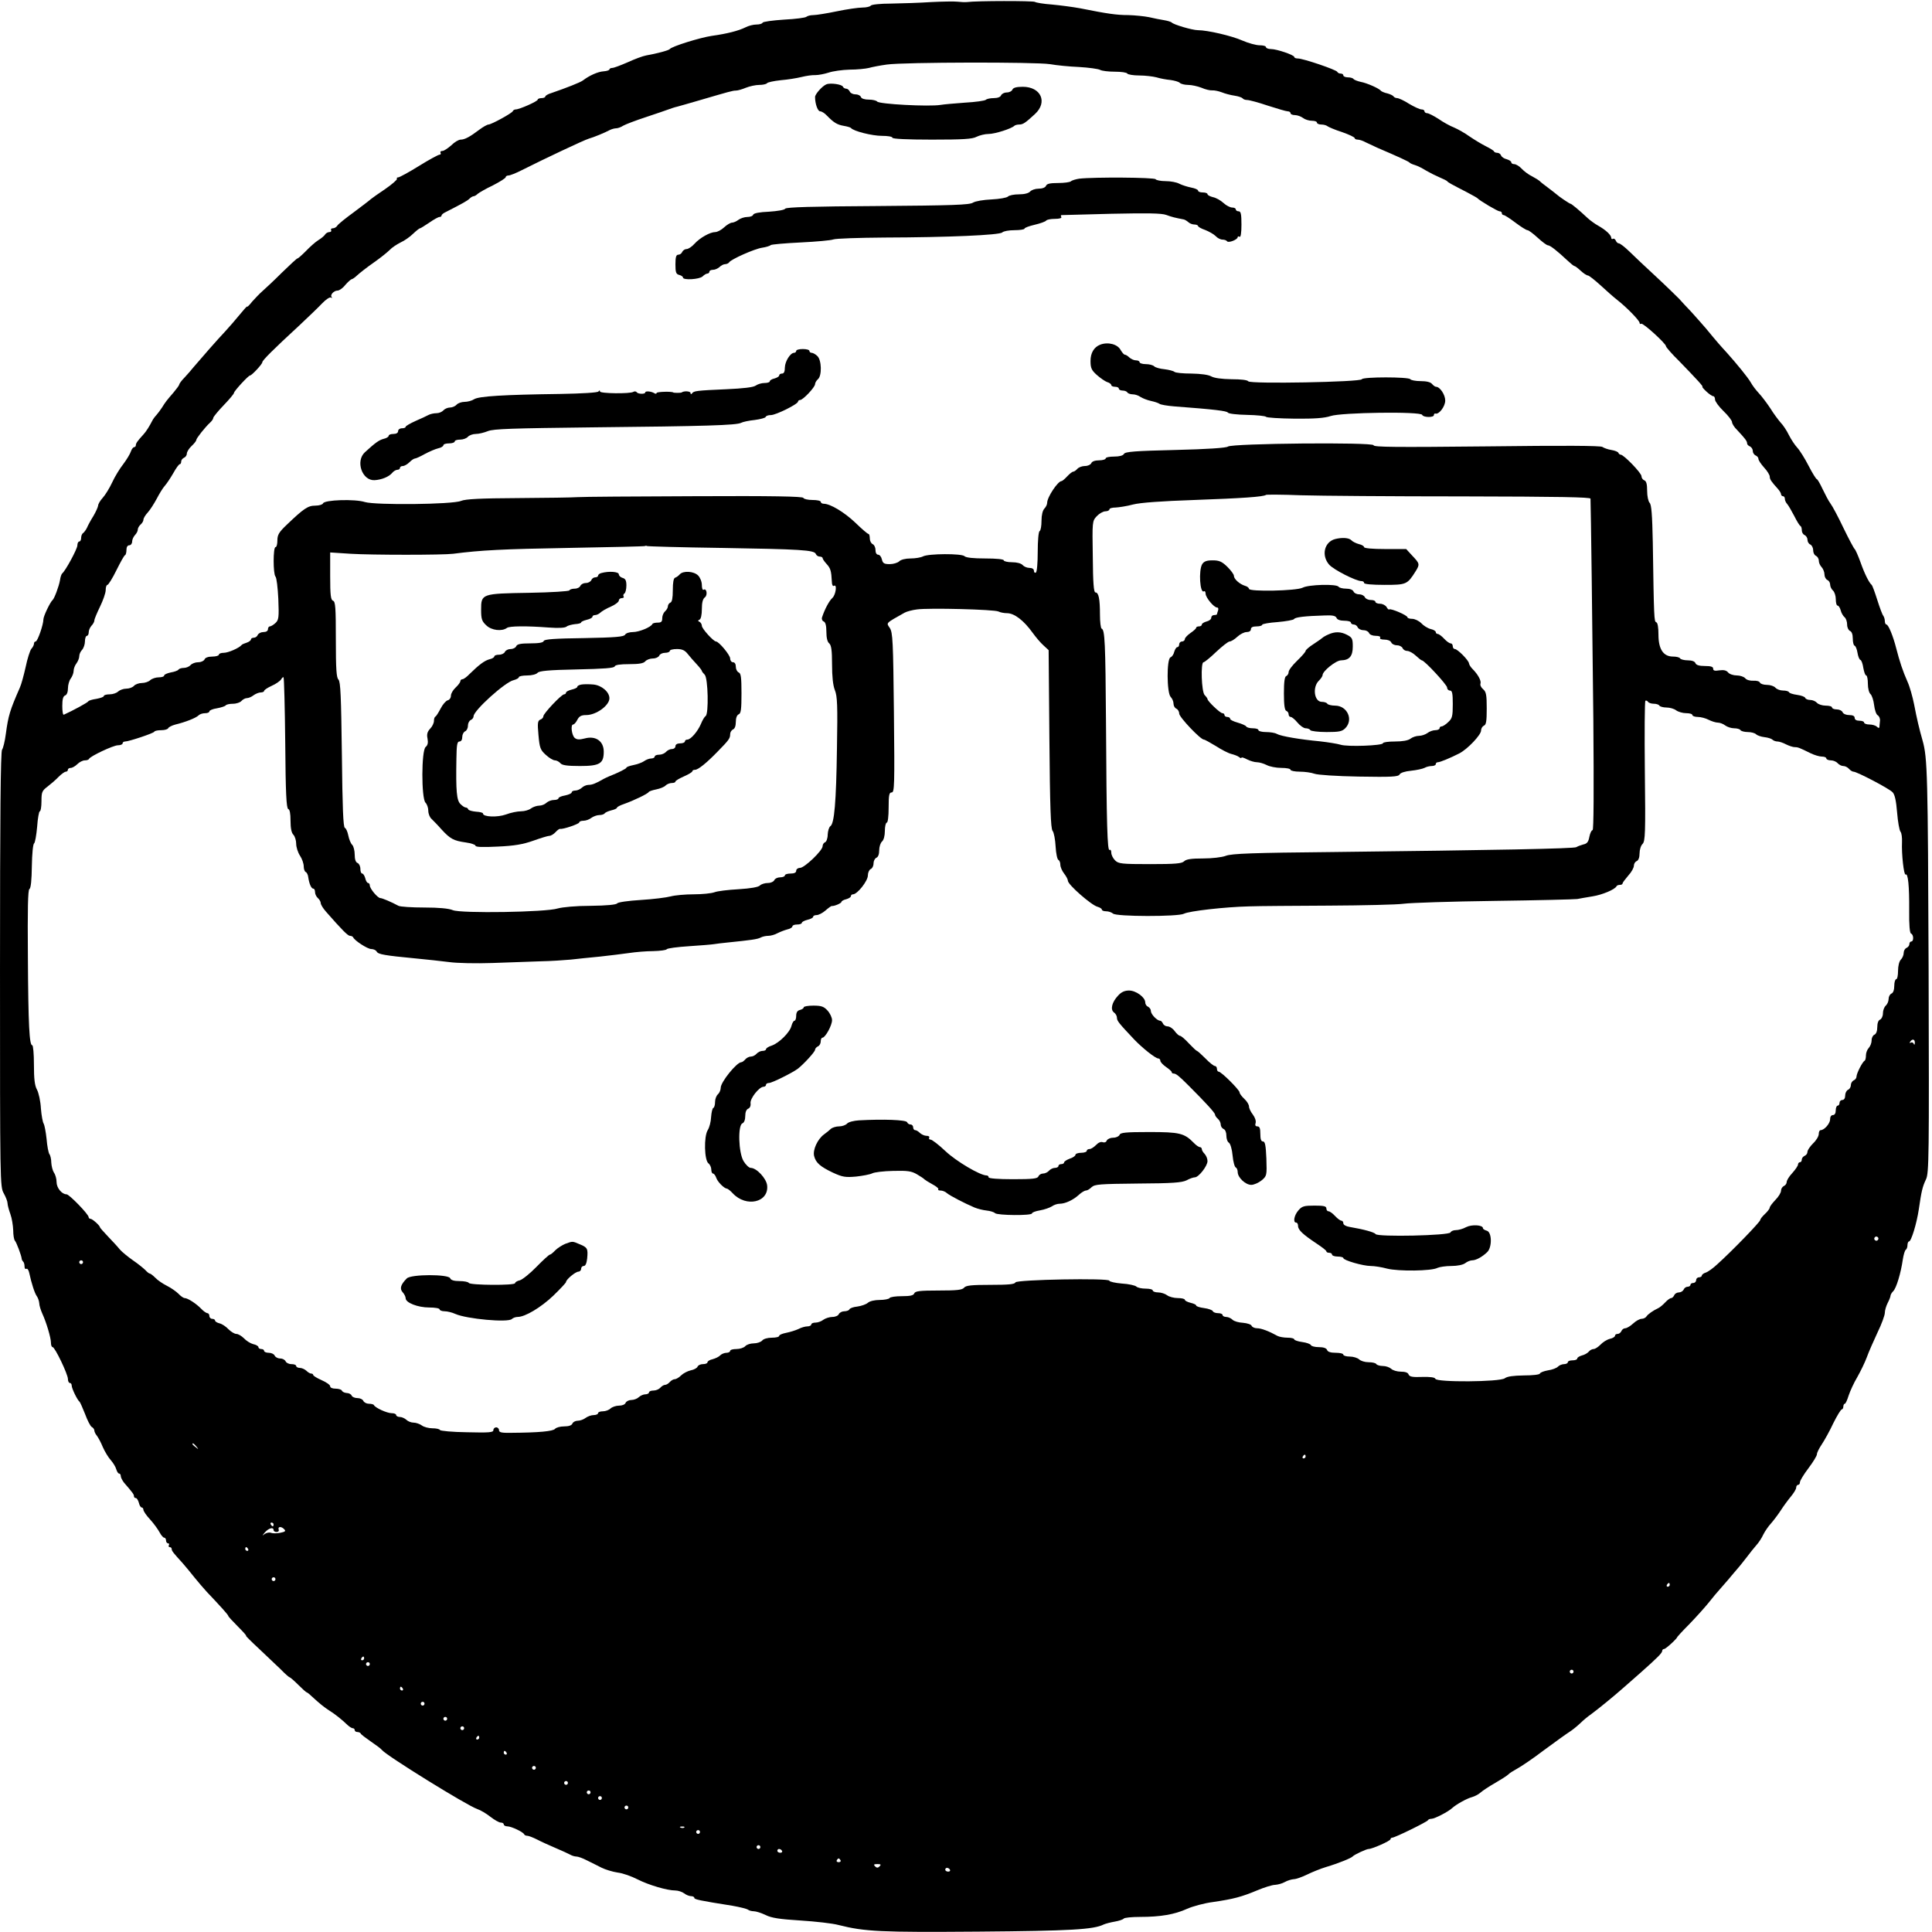 <?xml version="1.0" standalone="no"?>
<!DOCTYPE svg PUBLIC "-//W3C//DTD SVG 20010904//EN"
 "http://www.w3.org/TR/2001/REC-SVG-20010904/DTD/svg10.dtd">
<svg version="1.0" xmlns="http://www.w3.org/2000/svg"
 width="1024pt" height="1024pt" viewBox="0 0 1024 1024"
 preserveAspectRatio="xMidYMid meet">
<g transform="translate(0,1024) scale(0.1,-0.1)"
fill="#000000" stroke="none">
<path d="M4935 10229 c-60 -4 -156 -7 -212 -8 -56 0 -105 -5 -108 -11 -3 -5
-23 -10 -44 -10 -22 0 -83 -9 -136 -20 -53 -11 -109 -20 -124 -20 -15 0 -31
-4 -37 -9 -5 -5 -58 -12 -119 -15 -60 -4 -111 -11 -113 -16 -2 -6 -17 -10 -33
-10 -17 0 -43 -7 -58 -15 -36 -18 -98 -34 -178 -45 -62 -9 -213 -56 -223 -70
-5 -7 -69 -24 -126 -34 -17 -3 -60 -19 -97 -36 -37 -16 -73 -30 -82 -30 -8 0
-15 -4 -15 -8 0 -4 -14 -9 -31 -10 -30 -2 -75 -22 -109 -48 -14 -11 -89 -40
-167 -67 -18 -5 -33 -14 -33 -19 0 -4 -9 -8 -20 -8 -11 0 -20 -4 -20 -8 0 -9
-97 -52 -117 -52 -6 0 -13 -4 -15 -9 -4 -11 -114 -71 -129 -71 -6 0 -28 -12
-48 -27 -50 -38 -78 -53 -99 -53 -11 0 -33 -13 -50 -30 -18 -16 -39 -30 -47
-30 -9 0 -13 -4 -10 -10 3 -5 1 -10 -6 -10 -6 0 -56 -27 -109 -60 -53 -33
-103 -60 -109 -60 -7 0 -10 -4 -7 -8 2 -4 -25 -28 -61 -53 -36 -24 -71 -49
-77 -54 -6 -6 -47 -37 -91 -70 -44 -32 -84 -64 -88 -72 -4 -7 -15 -13 -23 -13
-8 0 -12 -4 -9 -10 3 -5 -1 -10 -9 -10 -8 0 -19 -6 -23 -13 -4 -7 -21 -21 -36
-30 -16 -10 -45 -36 -66 -58 -21 -21 -41 -39 -45 -39 -3 0 -40 -34 -82 -75
-41 -41 -87 -84 -102 -97 -15 -13 -39 -38 -55 -56 -15 -19 -27 -31 -27 -27 0
4 -17 -15 -39 -42 -21 -26 -56 -66 -77 -89 -39 -41 -131 -146 -169 -191 -11
-14 -32 -38 -47 -54 -16 -16 -28 -33 -28 -37 0 -4 -14 -23 -30 -42 -38 -44
-42 -49 -62 -81 -9 -14 -23 -32 -30 -40 -8 -8 -17 -21 -21 -29 -15 -29 -32
-57 -47 -73 -31 -34 -40 -46 -40 -57 0 -5 -4 -10 -9 -10 -5 0 -13 -10 -17 -22
-4 -13 -22 -43 -40 -67 -19 -24 -46 -68 -60 -99 -14 -30 -37 -67 -50 -81 -13
-14 -24 -33 -24 -41 -1 -8 -12 -33 -25 -55 -14 -22 -29 -50 -34 -62 -5 -11
-15 -24 -20 -28 -6 -3 -11 -15 -11 -26 0 -10 -4 -19 -10 -19 -5 0 -10 -9 -10
-21 0 -18 -63 -135 -81 -149 -3 -3 -9 -18 -11 -35 -6 -34 -30 -97 -39 -105
-13 -11 -49 -86 -49 -103 0 -28 -31 -117 -41 -117 -5 0 -9 -5 -9 -12 0 -6 -6
-19 -14 -27 -7 -9 -21 -52 -30 -96 -10 -44 -23 -93 -31 -110 -53 -121 -61
-148 -74 -244 -5 -40 -15 -79 -20 -84 -8 -8 -11 -363 -11 -1164 0 -1134 0
-1153 20 -1188 11 -20 20 -43 20 -53 0 -9 7 -35 15 -57 8 -22 14 -60 15 -86 0
-25 4 -49 9 -55 8 -8 35 -80 36 -96 0 -3 3 -10 7 -14 5 -4 8 -16 8 -26 0 -11
4 -16 10 -13 5 3 12 -7 15 -22 12 -56 29 -108 40 -123 6 -8 12 -25 13 -37 0
-12 8 -37 16 -55 21 -45 46 -128 46 -155 0 -13 4 -23 9 -23 12 0 81 -144 81
-169 0 -12 5 -21 10 -21 6 0 10 -6 10 -14 0 -15 30 -77 42 -86 3 -3 16 -32 29
-65 12 -33 28 -64 35 -68 8 -4 14 -13 14 -19 0 -6 6 -19 13 -27 7 -9 22 -36
32 -61 11 -25 30 -56 43 -70 12 -14 25 -35 28 -47 4 -13 10 -23 15 -23 5 0 9
-6 9 -13 0 -8 8 -23 17 -35 47 -54 53 -63 53 -72 0 -6 4 -10 10 -10 5 0 12
-11 16 -25 3 -14 10 -25 15 -25 5 0 9 -6 9 -12 0 -7 16 -31 36 -52 20 -22 42
-53 50 -68 8 -15 19 -28 24 -28 6 0 10 -7 10 -15 0 -8 5 -15 11 -15 5 0 7 -4
4 -10 -3 -5 -1 -10 4 -10 6 0 11 -4 11 -10 0 -10 7 -19 58 -75 15 -17 43 -51
62 -75 19 -24 49 -58 65 -76 72 -76 115 -123 115 -129 0 -3 23 -28 50 -55 28
-28 48 -50 44 -50 -3 0 27 -30 67 -67 40 -38 92 -87 116 -110 23 -24 45 -43
48 -43 3 0 24 -18 46 -40 22 -22 42 -40 45 -40 2 0 13 -8 23 -18 47 -43 68
-60 96 -78 32 -20 67 -48 97 -77 10 -9 22 -17 28 -17 5 0 10 -4 10 -10 0 -5 6
-10 14 -10 8 0 16 -4 18 -8 1 -5 26 -23 53 -42 28 -19 55 -39 60 -46 26 -31
449 -293 504 -312 18 -6 50 -25 71 -42 21 -16 45 -30 54 -30 9 0 16 -4 16 -10
0 -5 9 -10 19 -10 21 0 84 -30 89 -42 2 -5 10 -8 17 -8 7 0 30 -9 52 -20 21
-11 65 -31 98 -45 33 -14 68 -30 77 -35 10 -6 25 -10 33 -10 9 0 34 -9 55 -20
22 -11 57 -28 78 -39 20 -10 59 -22 86 -26 27 -3 74 -20 105 -36 59 -30 157
-59 201 -59 14 0 35 -7 46 -15 10 -8 27 -15 37 -15 9 0 17 -4 17 -9 0 -8 25
-14 203 -42 39 -7 76 -16 82 -21 5 -4 19 -8 30 -8 12 0 40 -9 63 -20 32 -16
75 -22 184 -29 79 -5 170 -15 203 -24 139 -35 221 -39 740 -35 490 4 612 11
665 38 9 4 35 11 58 15 23 4 44 11 48 16 3 5 42 9 87 9 108 0 183 13 249 43
29 13 91 30 138 36 109 16 150 27 234 62 38 16 80 29 95 29 14 1 37 7 51 15
14 8 35 14 47 15 12 0 43 11 70 24 26 13 73 32 103 41 64 19 133 47 140 56 8
9 72 39 84 39 19 0 116 43 116 52 0 4 4 8 9 8 15 0 185 84 189 92 2 5 11 8 19
8 17 0 90 38 110 57 22 20 78 51 105 58 14 4 34 14 45 24 10 9 44 32 76 50 31
18 63 38 70 45 7 8 29 21 47 31 19 10 85 54 145 100 61 45 121 88 134 96 13 8
38 28 55 44 17 17 44 39 60 50 33 24 118 93 171 140 13 11 53 47 91 80 89 79
114 104 114 115 0 6 5 10 10 10 9 0 70 56 70 64 0 1 28 32 63 67 34 35 80 86
102 113 22 28 52 64 67 80 15 17 33 38 40 46 7 9 27 32 43 51 17 19 41 50 55
68 14 19 35 45 48 60 13 14 30 40 38 58 9 18 27 44 41 59 13 15 36 45 51 68
14 22 39 56 54 74 15 18 28 39 28 47 0 8 5 15 10 15 6 0 10 6 10 14 0 8 20 41
45 74 25 33 45 66 45 74 0 9 12 32 26 53 14 21 42 71 61 112 20 40 40 73 45
73 4 0 8 7 8 15 0 8 4 15 8 15 4 0 13 20 20 43 8 24 28 68 46 98 17 30 40 77
50 104 10 28 36 87 57 132 22 45 39 92 39 105 0 13 7 36 15 52 8 15 15 33 15
38 0 5 6 16 14 24 17 16 41 97 51 167 4 26 11 50 16 53 5 3 9 14 9 25 0 10 4
19 8 19 12 0 41 96 52 170 14 96 19 119 38 159 16 33 17 115 14 1115 -4 1032
-6 1119 -32 1211 -18 63 -30 114 -45 192 -8 40 -23 94 -35 120 -25 56 -42 108
-60 178 -16 63 -41 125 -52 125 -4 0 -8 8 -8 18 0 10 -4 22 -8 28 -5 5 -19 43
-32 84 -13 41 -26 77 -30 80 -14 12 -38 60 -59 120 -13 36 -27 67 -31 70 -4 3
-31 53 -59 111 -28 59 -59 117 -69 130 -10 13 -28 48 -42 77 -13 28 -27 52
-30 52 -4 0 -24 32 -44 71 -20 39 -47 82 -60 96 -13 14 -33 44 -45 68 -11 23
-31 53 -44 66 -12 14 -37 47 -54 75 -18 27 -45 63 -60 79 -16 17 -35 42 -43
57 -16 28 -76 101 -127 158 -34 37 -51 56 -111 129 -21 24 -55 63 -77 87 -22
23 -52 55 -66 71 -15 15 -70 69 -123 118 -54 50 -117 109 -141 133 -24 23 -48
42 -55 42 -6 0 -13 7 -16 15 -4 8 -10 12 -15 9 -5 -3 -9 0 -9 5 0 15 -29 42
-68 64 -18 10 -43 28 -56 40 -48 45 -87 77 -92 77 -5 0 -64 40 -74 50 -3 3
-23 18 -45 35 -22 16 -42 32 -45 36 -3 3 -20 14 -39 24 -19 9 -44 28 -56 41
-12 13 -30 24 -39 24 -9 0 -16 4 -16 10 0 5 -11 12 -24 16 -14 3 -27 12 -30
20 -3 8 -12 14 -20 14 -8 0 -16 3 -18 8 -1 4 -21 16 -43 27 -22 11 -60 34 -85
51 -25 18 -62 39 -83 48 -21 8 -59 29 -83 46 -25 16 -52 30 -60 30 -7 0 -14 5
-14 10 0 6 -7 10 -16 10 -9 0 -39 14 -66 30 -26 17 -55 30 -63 30 -7 0 -16 4
-19 9 -3 5 -18 12 -33 16 -15 3 -30 10 -33 13 -9 13 -75 42 -108 48 -18 4 -35
11 -38 15 -3 5 -16 9 -30 9 -13 0 -24 5 -24 10 0 6 -6 10 -14 10 -8 0 -16 4
-18 9 -4 11 -181 71 -209 71 -10 0 -19 3 -19 8 0 10 -92 42 -124 42 -14 0 -26
5 -26 10 0 6 -15 10 -34 10 -18 0 -59 11 -91 25 -56 25 -185 55 -236 55 -29 0
-131 30 -139 41 -3 3 -21 9 -40 12 -19 3 -55 10 -80 16 -25 5 -74 10 -109 11
-63 0 -111 7 -256 36 -38 7 -106 16 -150 20 -44 3 -84 10 -90 14 -9 6 -308 6
-360 -1 -11 -1 -33 0 -50 2 -16 2 -79 1 -140 -2z m630 -329 c33 -6 102 -13
153 -15 52 -3 102 -10 112 -15 10 -6 46 -10 79 -10 33 0 63 -4 66 -10 3 -5 32
-10 63 -10 31 0 73 -5 92 -10 19 -6 52 -12 74 -14 21 -3 43 -9 49 -15 6 -6 26
-11 44 -11 19 0 50 -7 71 -15 20 -9 46 -15 57 -14 11 1 34 -4 50 -10 17 -7 47
-15 68 -18 21 -3 40 -10 43 -14 3 -5 14 -9 24 -9 11 0 60 -13 110 -30 50 -16
97 -30 105 -30 8 0 15 -4 15 -10 0 -5 10 -10 23 -10 13 0 32 -7 43 -15 10 -8
31 -15 47 -15 15 0 27 -4 27 -10 0 -5 10 -10 23 -10 13 0 27 -4 33 -9 5 -4 39
-19 77 -31 37 -13 67 -27 67 -32 0 -4 7 -8 16 -8 9 0 28 -6 42 -14 15 -7 43
-20 62 -29 110 -47 166 -73 170 -78 3 -4 16 -10 30 -14 14 -4 41 -18 60 -30
19 -11 51 -27 70 -35 19 -8 37 -17 40 -20 5 -7 16 -13 107 -60 26 -14 50 -27
53 -30 13 -14 108 -70 118 -70 7 0 12 -4 12 -10 0 -5 4 -10 10 -10 5 0 33 -18
62 -40 29 -22 58 -40 64 -40 6 0 30 -18 54 -40 24 -22 48 -40 54 -40 12 0 51
-31 103 -80 17 -16 34 -30 38 -30 3 0 18 -11 33 -25 15 -14 32 -25 38 -25 6 0
36 -24 67 -52 31 -29 71 -64 89 -78 50 -39 118 -109 118 -121 0 -5 4 -8 9 -5
9 6 131 -105 131 -119 0 -5 31 -41 70 -79 95 -98 130 -136 123 -136 -3 0 6
-11 21 -25 15 -14 31 -25 37 -25 5 0 9 -8 9 -18 0 -9 20 -37 45 -61 25 -24 45
-50 45 -58 0 -8 12 -28 28 -43 42 -45 52 -58 52 -70 0 -6 7 -13 15 -16 8 -4
15 -14 15 -24 0 -10 7 -20 15 -24 8 -3 15 -11 15 -18 0 -8 14 -28 30 -46 17
-18 30 -40 30 -48 0 -15 8 -26 43 -65 9 -10 17 -23 17 -29 0 -5 5 -10 10 -10
6 0 10 -6 10 -14 0 -8 6 -21 13 -28 6 -7 23 -36 37 -63 14 -28 28 -51 33 -53
4 -2 7 -12 7 -23 0 -11 7 -22 15 -25 8 -4 15 -15 15 -25 0 -11 7 -22 15 -25 8
-4 15 -17 15 -30 0 -14 7 -27 15 -30 8 -4 15 -15 15 -26 0 -11 7 -26 15 -34 8
-9 15 -26 15 -39 0 -12 7 -25 15 -29 8 -3 15 -14 15 -24 0 -11 7 -25 15 -32 8
-7 15 -28 15 -46 0 -19 4 -34 10 -34 5 0 12 -11 16 -25 3 -13 12 -29 20 -36 8
-6 14 -24 14 -39 0 -16 7 -30 15 -34 9 -3 15 -18 15 -40 0 -19 4 -36 9 -38 6
-1 13 -19 16 -38 3 -19 10 -37 16 -38 5 -2 12 -21 15 -43 4 -21 10 -39 15 -39
5 0 9 -20 9 -44 0 -25 6 -48 14 -55 7 -6 16 -32 19 -58 3 -25 11 -50 19 -54 8
-5 14 -18 12 -31 -1 -13 -3 -27 -3 -32 -1 -6 -6 -5 -13 2 -7 7 -25 12 -40 12
-15 0 -28 5 -28 10 0 6 -11 10 -25 10 -16 0 -25 6 -25 15 0 10 -10 15 -29 15
-16 0 -31 6 -35 15 -3 8 -17 15 -31 15 -14 0 -25 5 -25 10 0 6 -15 10 -34 10
-18 0 -39 7 -46 15 -7 8 -23 15 -35 15 -13 0 -25 5 -27 11 -2 6 -21 13 -43 16
-22 3 -41 9 -43 14 -2 5 -16 9 -32 9 -15 0 -33 7 -40 15 -7 8 -27 15 -45 15
-19 0 -35 6 -37 12 -3 7 -18 11 -35 10 -17 -1 -36 4 -43 13 -7 8 -27 15 -45
15 -18 0 -39 7 -46 16 -9 11 -23 14 -46 11 -25 -4 -33 -2 -33 9 0 10 -12 14
-44 14 -30 0 -46 5 -50 15 -3 9 -18 15 -40 15 -19 0 -38 5 -41 10 -3 6 -20 10
-38 10 -51 0 -77 39 -77 116 0 38 -4 64 -12 66 -11 4 -12 18 -18 422 -3 147
-7 202 -17 211 -7 8 -13 35 -13 63 0 35 -4 52 -15 56 -8 3 -15 13 -15 22 0 17
-94 114 -110 114 -4 0 -10 4 -12 9 -1 6 -19 13 -38 16 -19 3 -40 11 -47 16 -8
7 -202 8 -613 3 -484 -5 -600 -4 -600 6 0 17 -751 10 -772 -7 -8 -7 -110 -14
-278 -18 -213 -5 -267 -9 -273 -21 -5 -9 -25 -14 -52 -14 -25 0 -45 -4 -45
-10 0 -5 -16 -10 -35 -10 -22 0 -38 -6 -41 -15 -4 -8 -18 -15 -34 -15 -15 0
-33 -7 -40 -15 -7 -8 -17 -15 -22 -15 -5 0 -19 -11 -32 -25 -13 -14 -26 -25
-30 -25 -19 0 -76 -85 -76 -115 0 -9 -7 -23 -15 -31 -9 -10 -15 -34 -15 -64 0
-27 -4 -52 -10 -55 -6 -3 -10 -52 -10 -110 0 -58 -4 -107 -10 -110 -5 -3 -10
1 -10 9 0 10 -9 16 -24 16 -13 0 -29 7 -36 15 -8 9 -30 15 -56 15 -24 0 -44 5
-44 10 0 6 -39 10 -98 10 -62 0 -102 4 -110 12 -15 15 -191 14 -220 -1 -11 -6
-41 -11 -66 -11 -26 0 -51 -6 -60 -15 -8 -8 -31 -15 -50 -15 -30 0 -37 4 -42
25 -3 14 -12 25 -20 25 -8 0 -14 10 -14 25 0 14 -7 28 -15 31 -8 4 -15 17 -15
30 0 13 -3 24 -7 24 -5 0 -36 27 -70 60 -59 56 -133 100 -167 100 -9 0 -16 5
-16 10 0 6 -20 10 -44 10 -24 0 -46 5 -48 11 -3 8 -162 11 -578 9 -316 -1
-595 -3 -620 -5 -25 -2 -166 -4 -315 -5 -199 -1 -278 -5 -302 -15 -45 -19
-452 -23 -509 -6 -52 17 -215 12 -222 -7 -2 -6 -20 -12 -41 -12 -39 0 -61 -15
-152 -102 -41 -39 -49 -53 -49 -83 0 -19 -4 -35 -10 -35 -13 0 -13 -143 0
-156 6 -6 12 -59 15 -119 4 -98 2 -111 -15 -127 -11 -10 -24 -18 -30 -18 -5 0
-10 -7 -10 -15 0 -9 -9 -15 -24 -15 -13 0 -26 -7 -30 -15 -3 -8 -12 -15 -21
-15 -8 0 -15 -4 -15 -9 0 -5 -10 -13 -22 -17 -13 -4 -25 -9 -28 -13 -13 -16
-71 -41 -94 -41 -14 0 -26 -4 -26 -10 0 -5 -16 -10 -35 -10 -22 0 -38 -6 -41
-15 -4 -8 -18 -15 -34 -15 -15 0 -33 -7 -40 -15 -7 -8 -23 -15 -36 -15 -12 0
-25 -4 -28 -9 -3 -5 -22 -12 -41 -15 -19 -4 -35 -11 -35 -16 0 -6 -13 -10 -29
-10 -16 0 -36 -7 -45 -15 -8 -8 -28 -15 -44 -15 -16 0 -35 -7 -42 -15 -7 -8
-25 -15 -41 -15 -15 0 -34 -7 -43 -15 -8 -8 -28 -15 -45 -15 -17 0 -31 -4 -31
-9 0 -5 -18 -11 -39 -15 -22 -3 -41 -9 -43 -13 -2 -6 -83 -50 -130 -71 -5 -2
-8 19 -8 46 0 35 4 52 15 56 9 3 15 18 15 38 0 18 7 42 15 52 8 11 15 29 15
40 0 12 7 30 15 40 8 11 15 28 15 39 0 10 7 25 15 33 8 9 15 29 15 45 0 16 5
29 10 29 6 0 10 9 10 19 0 11 7 26 15 35 8 8 15 21 15 28 0 7 14 40 30 73 16
33 30 72 30 88 0 15 4 27 9 27 5 0 27 35 48 78 21 42 41 79 46 80 4 2 7 15 7
28 0 15 6 24 15 24 8 0 15 9 15 19 0 11 7 26 15 35 8 8 15 21 15 29 0 8 7 20
15 27 8 7 15 18 15 26 0 7 10 24 23 38 12 13 33 46 47 72 14 27 33 58 43 69
10 11 30 41 45 67 15 27 30 48 35 48 4 0 7 6 7 14 0 8 7 16 15 20 8 3 15 13
15 22 0 9 11 27 25 40 14 13 25 27 25 32 0 9 47 68 72 91 10 9 18 20 18 26 0
5 25 36 55 67 30 31 55 61 55 66 0 9 76 92 85 92 9 0 65 60 65 70 0 10 56 66
196 195 47 44 102 97 121 117 20 21 41 35 47 31 6 -3 8 -3 4 2 -11 11 11 35
31 35 9 0 28 13 41 30 14 16 29 29 33 30 4 0 18 9 30 21 12 11 51 42 87 67 36
25 74 56 86 68 11 12 37 29 57 39 20 9 50 30 66 46 17 16 33 29 37 29 3 0 25
14 49 30 24 17 48 30 54 30 6 0 11 3 11 8 0 4 9 12 20 17 94 48 117 61 128 72
7 7 17 13 22 13 5 0 15 6 22 13 7 6 43 27 81 45 37 19 67 38 67 43 0 5 7 9 15
9 8 0 41 13 72 29 121 61 329 159 353 166 28 8 86 32 112 46 10 5 25 9 33 9 9
0 26 6 38 14 12 7 67 28 122 46 55 18 109 37 120 41 11 4 31 11 45 14 14 4 61
17 105 30 171 50 188 55 205 55 10 0 34 7 53 15 20 8 52 15 71 15 19 0 37 4
41 9 3 5 36 12 73 16 37 3 86 11 110 17 24 6 57 11 73 10 17 0 48 6 70 13 23
8 73 15 112 16 40 0 86 5 102 9 17 5 59 13 95 18 92 13 792 14 865 2z m2188
-2291 c509 -1 677 -4 677 -12 2 -46 10 -681 15 -1169 3 -380 2 -588 -4 -588
-6 0 -13 -16 -17 -35 -5 -27 -12 -37 -33 -41 -14 -4 -30 -10 -36 -14 -11 -8
-426 -16 -1295 -26 -418 -4 -533 -8 -563 -20 -21 -8 -73 -14 -121 -14 -62 0
-89 -4 -100 -15 -12 -12 -46 -15 -180 -15 -153 0 -168 2 -186 20 -11 11 -20
29 -20 41 0 11 -4 18 -9 14 -12 -7 -16 132 -19 675 -3 424 -6 492 -23 498 -5
2 -9 36 -9 75 0 83 -7 117 -24 117 -9 0 -13 51 -14 189 -3 187 -3 189 21 215
13 14 34 26 46 26 11 0 21 5 21 10 0 6 15 10 33 10 17 1 59 7 92 16 39 10 151
18 325 24 253 9 369 17 380 27 2 2 86 2 185 -2 99 -3 485 -6 858 -6z m-3933
-273 c422 -7 496 -11 504 -32 3 -8 12 -14 21 -14 8 0 15 -4 15 -8 0 -5 10 -19
21 -31 21 -23 25 -36 28 -94 0 -16 5 -26 11 -22 18 11 10 -47 -8 -64 -17 -15
-41 -60 -55 -103 -3 -9 1 -19 9 -22 9 -4 14 -21 14 -54 0 -32 5 -54 15 -62 11
-10 15 -36 15 -111 0 -65 5 -112 15 -137 13 -32 15 -82 11 -308 -4 -287 -14
-400 -35 -413 -7 -5 -13 -25 -14 -44 0 -20 -7 -39 -14 -41 -7 -3 -13 -12 -13
-21 0 -23 -96 -115 -120 -115 -11 0 -20 -7 -20 -15 0 -10 -10 -15 -30 -15 -16
0 -30 -4 -30 -10 0 -5 -11 -10 -25 -10 -14 0 -28 -7 -31 -15 -4 -8 -18 -15
-34 -15 -16 0 -35 -6 -42 -13 -8 -9 -50 -16 -113 -20 -55 -3 -113 -10 -128
-16 -16 -6 -65 -11 -110 -11 -45 0 -100 -5 -122 -11 -22 -6 -93 -15 -159 -19
-66 -4 -121 -12 -125 -18 -4 -7 -56 -12 -140 -13 -79 0 -150 -7 -175 -14 -61
-20 -513 -27 -556 -9 -21 9 -74 14 -151 14 -66 0 -127 4 -137 9 -37 20 -86 41
-96 41 -14 0 -56 50 -56 67 0 7 -4 13 -9 13 -5 0 -12 11 -15 25 -4 14 -11 25
-16 25 -6 0 -10 11 -10 25 0 14 -7 28 -15 31 -10 4 -15 20 -15 44 0 21 -6 45
-13 52 -8 7 -17 30 -21 50 -4 20 -12 38 -18 40 -9 3 -13 107 -16 388 -4 309
-7 386 -18 398 -11 10 -14 56 -14 213 0 168 -2 201 -15 205 -12 5 -15 29 -15
131 l0 125 108 -7 c113 -7 489 -7 544 0 146 19 264 25 613 31 220 4 402 8 404
10 2 2 7 2 10 0 3 -2 179 -7 391 -10z m1472 -337 c9 -5 30 -9 45 -9 39 0 89
-38 137 -105 16 -22 41 -52 57 -66 l27 -25 4 -471 c3 -362 7 -475 17 -487 7
-8 14 -46 16 -83 2 -37 9 -69 15 -71 5 -2 10 -13 10 -25 0 -12 9 -33 20 -47
11 -14 20 -31 20 -38 0 -21 125 -130 157 -138 13 -4 23 -10 23 -15 0 -5 10 -9
23 -9 13 0 29 -6 36 -12 16 -17 346 -17 376 -1 26 14 217 36 345 39 52 2 244
3 425 4 182 1 359 5 395 10 36 5 252 12 480 15 228 3 426 8 440 10 14 3 50 9
80 14 52 8 121 37 128 54 2 4 10 7 18 7 8 0 14 3 14 8 0 4 14 22 30 41 17 18
30 42 30 53 0 10 7 21 15 24 9 4 15 19 15 41 0 19 7 42 16 50 14 15 16 56 12
385 -2 203 -1 371 3 374 4 2 10 0 14 -6 3 -5 17 -10 30 -10 13 0 27 -4 30 -10
3 -5 21 -10 38 -10 18 0 41 -7 51 -15 11 -8 35 -15 53 -15 18 0 33 -4 33 -10
0 -5 13 -10 29 -10 16 0 42 -7 57 -15 16 -8 38 -15 49 -15 11 0 29 -7 39 -15
11 -8 32 -15 47 -15 15 0 31 -4 34 -10 3 -5 21 -10 39 -10 17 0 37 -5 44 -12
6 -6 26 -13 44 -15 18 -2 37 -8 42 -13 6 -6 18 -10 27 -10 9 0 30 -7 45 -15
16 -8 37 -15 47 -15 17 0 24 -3 85 -33 19 -9 45 -17 58 -17 13 0 24 -4 24 -10
0 -5 11 -10 24 -10 13 0 29 -7 36 -15 7 -8 20 -15 30 -15 10 0 23 -7 30 -15 7
-8 18 -15 24 -15 18 0 190 -90 207 -109 12 -12 19 -46 24 -107 4 -49 12 -95
18 -102 6 -7 9 -32 8 -55 -3 -63 10 -178 19 -172 13 8 20 -60 19 -190 -1 -78
3 -121 10 -123 14 -5 15 -42 1 -42 -5 0 -10 -6 -10 -14 0 -8 -7 -16 -15 -20
-8 -3 -15 -15 -15 -26 0 -12 -7 -28 -15 -36 -9 -9 -15 -34 -15 -60 0 -24 -4
-44 -10 -44 -5 0 -10 -16 -10 -35 0 -22 -6 -38 -15 -41 -8 -4 -15 -16 -15 -29
0 -12 -7 -28 -15 -35 -8 -7 -15 -25 -15 -40 0 -16 -7 -30 -15 -34 -9 -3 -15
-18 -15 -40 0 -21 -6 -36 -15 -40 -8 -3 -15 -16 -15 -30 0 -14 -7 -31 -15 -40
-8 -8 -15 -26 -15 -39 0 -14 -3 -27 -7 -29 -11 -5 -43 -67 -43 -84 0 -8 -7
-17 -15 -20 -8 -4 -15 -15 -15 -25 0 -11 -7 -22 -15 -25 -8 -4 -15 -17 -15
-30 0 -15 -6 -24 -15 -24 -8 0 -15 -7 -15 -15 0 -8 -4 -15 -10 -15 -5 0 -10
-11 -10 -25 0 -16 -6 -25 -15 -25 -9 0 -15 -9 -15 -23 0 -22 -31 -57 -50 -57
-6 0 -10 -9 -10 -20 0 -12 -13 -34 -30 -50 -16 -16 -30 -36 -30 -45 0 -9 -7
-18 -15 -21 -8 -4 -15 -12 -15 -20 0 -8 -4 -14 -10 -14 -5 0 -10 -6 -10 -12 0
-7 -14 -27 -30 -45 -17 -18 -30 -39 -30 -48 0 -8 -7 -18 -15 -21 -8 -4 -15
-15 -15 -25 0 -10 -13 -32 -30 -49 -16 -17 -30 -35 -30 -41 0 -5 -11 -20 -25
-33 -14 -13 -25 -27 -25 -32 0 -10 -151 -166 -228 -235 -21 -20 -49 -40 -61
-44 -11 -3 -21 -11 -21 -16 0 -5 -7 -9 -15 -9 -8 0 -15 -7 -15 -15 0 -8 -7
-15 -15 -15 -8 0 -15 -4 -15 -10 0 -5 -7 -10 -15 -10 -9 0 -18 -7 -21 -15 -4
-8 -15 -15 -25 -15 -11 0 -22 -7 -25 -15 -4 -8 -11 -15 -16 -15 -6 0 -20 -10
-32 -23 -12 -13 -28 -26 -36 -30 -28 -13 -55 -32 -63 -44 -4 -7 -16 -13 -26
-13 -10 0 -30 -11 -45 -25 -15 -14 -34 -25 -42 -25 -8 0 -17 -7 -20 -15 -4 -8
-12 -15 -20 -15 -8 0 -14 -4 -14 -10 0 -5 -12 -13 -27 -16 -16 -4 -38 -18 -50
-31 -12 -12 -28 -23 -36 -23 -8 0 -20 -6 -26 -14 -7 -8 -23 -17 -36 -20 -14
-4 -25 -11 -25 -16 0 -6 -11 -10 -25 -10 -14 0 -25 -4 -25 -10 0 -5 -9 -10
-19 -10 -11 0 -26 -6 -33 -13 -7 -8 -31 -17 -53 -20 -22 -4 -41 -11 -43 -17
-2 -6 -39 -10 -85 -10 -56 -1 -88 -5 -101 -15 -26 -20 -362 -22 -368 -3 -3 8
-26 11 -70 10 -51 -2 -67 1 -72 13 -3 10 -18 15 -41 15 -20 0 -43 7 -51 15 -9
8 -28 15 -44 15 -16 0 -32 5 -35 10 -3 6 -22 10 -41 10 -20 0 -42 7 -50 15 -9
8 -31 15 -50 15 -19 0 -34 5 -34 10 0 6 -18 10 -40 10 -27 0 -43 5 -46 15 -4
10 -20 15 -44 15 -21 0 -40 5 -42 11 -2 5 -22 13 -46 16 -23 3 -42 10 -42 14
0 5 -16 9 -35 9 -19 0 -43 4 -53 9 -47 26 -87 41 -109 41 -13 0 -26 6 -29 13
-2 7 -23 14 -46 16 -22 1 -47 8 -55 16 -8 8 -23 15 -34 15 -10 0 -19 5 -19 10
0 6 -11 10 -24 10 -13 0 -26 5 -28 11 -2 5 -22 13 -46 16 -23 3 -42 9 -42 14
0 4 -13 10 -30 14 -16 4 -30 11 -30 16 0 5 -17 9 -37 9 -21 0 -47 7 -57 15
-11 8 -32 15 -48 15 -15 0 -28 5 -28 10 0 6 -17 10 -38 10 -21 0 -43 5 -49 11
-6 6 -41 14 -77 16 -36 3 -66 10 -66 15 0 15 -492 6 -498 -9 -3 -10 -38 -13
-132 -13 -101 0 -130 -3 -140 -15 -10 -12 -38 -15 -135 -15 -100 0 -124 -3
-129 -15 -4 -11 -21 -15 -65 -15 -33 0 -63 -4 -66 -10 -3 -5 -27 -10 -52 -10
-27 0 -53 -6 -63 -15 -9 -8 -34 -17 -56 -20 -21 -2 -40 -9 -42 -15 -2 -5 -14
-10 -27 -10 -12 0 -25 -7 -29 -15 -3 -8 -18 -15 -34 -15 -15 0 -37 -7 -48 -15
-10 -8 -29 -15 -41 -15 -13 0 -23 -4 -23 -10 0 -5 -9 -10 -20 -10 -12 0 -33
-6 -48 -14 -15 -7 -44 -16 -64 -20 -21 -4 -38 -11 -38 -16 0 -6 -17 -10 -39
-10 -22 0 -44 -6 -51 -15 -7 -8 -27 -15 -45 -15 -18 0 -38 -7 -45 -15 -7 -8
-28 -15 -46 -15 -19 0 -34 -4 -34 -10 0 -5 -9 -10 -19 -10 -11 0 -26 -6 -33
-13 -7 -8 -26 -17 -41 -21 -15 -3 -27 -11 -27 -16 0 -6 -11 -10 -24 -10 -13 0
-26 -6 -29 -14 -3 -7 -19 -16 -36 -19 -17 -4 -40 -16 -51 -27 -11 -11 -26 -20
-34 -20 -7 0 -19 -7 -26 -15 -7 -8 -18 -15 -25 -15 -7 0 -18 -7 -25 -15 -7 -8
-23 -15 -36 -15 -13 0 -24 -4 -24 -10 0 -5 -9 -10 -19 -10 -11 0 -26 -7 -35
-15 -8 -8 -26 -15 -39 -15 -14 0 -27 -7 -31 -15 -3 -9 -18 -15 -35 -15 -16 0
-36 -7 -45 -15 -8 -8 -26 -15 -40 -15 -14 0 -26 -4 -26 -10 0 -5 -10 -10 -23
-10 -13 0 -32 -7 -43 -15 -10 -8 -29 -15 -42 -15 -12 0 -25 -7 -28 -15 -4 -10
-20 -15 -44 -15 -21 0 -42 -6 -48 -13 -11 -13 -86 -20 -232 -21 -51 -1 -65 2
-65 14 0 8 -7 15 -15 15 -8 0 -15 -7 -15 -15 0 -12 -22 -14 -140 -11 -77 1
-141 7 -143 12 -2 5 -20 9 -40 9 -20 0 -46 7 -56 15 -11 8 -31 15 -44 15 -13
0 -30 7 -38 15 -9 8 -24 15 -35 15 -10 0 -19 5 -19 10 0 6 -11 10 -24 10 -25
0 -88 29 -94 43 -2 4 -14 7 -27 7 -12 0 -25 7 -29 15 -3 8 -17 15 -31 15 -14
0 -28 6 -31 13 -2 7 -14 14 -27 14 -12 1 -23 7 -25 13 -2 5 -17 10 -33 10 -17
0 -29 5 -29 13 0 7 -20 21 -45 32 -25 11 -45 23 -45 28 0 4 -5 7 -11 7 -6 0
-17 7 -25 15 -9 8 -24 15 -35 15 -10 0 -19 5 -19 10 0 6 -11 10 -25 10 -14 0
-28 7 -31 15 -4 8 -16 15 -29 15 -13 0 -25 7 -29 15 -3 8 -17 15 -31 15 -14 0
-25 5 -25 10 0 6 -7 10 -15 10 -8 0 -15 4 -15 10 0 5 -12 13 -28 16 -15 4 -37
18 -49 31 -12 12 -30 23 -40 23 -10 0 -29 12 -42 25 -13 14 -34 28 -47 31 -13
3 -24 10 -24 15 0 5 -7 9 -15 9 -8 0 -15 7 -15 15 0 8 -5 15 -10 15 -6 0 -21
10 -33 23 -27 28 -72 57 -88 57 -6 0 -21 10 -33 23 -12 12 -39 31 -61 42 -22
11 -50 30 -62 43 -12 12 -25 22 -29 22 -4 0 -14 8 -23 18 -9 9 -38 33 -66 52
-27 19 -59 45 -70 58 -11 14 -39 44 -62 68 -24 25 -43 47 -43 49 0 9 -40 45
-50 45 -5 0 -10 4 -10 9 0 15 -103 121 -117 121 -25 0 -53 34 -53 65 0 17 -6
39 -14 50 -7 11 -13 35 -14 53 0 18 -5 39 -10 45 -5 7 -12 43 -15 81 -4 37
-11 73 -15 80 -5 6 -12 43 -15 81 -2 39 -12 84 -21 100 -12 22 -16 57 -16 133
0 56 -4 102 -9 102 -15 0 -21 103 -23 468 -2 255 0 355 8 360 8 4 12 49 13
122 1 63 6 117 12 120 5 4 12 43 16 88 3 45 10 82 14 82 5 0 9 24 9 54 0 48 3
55 32 77 17 13 44 36 59 52 15 15 32 27 38 27 6 0 11 5 11 10 0 6 7 10 15 10
8 0 24 9 35 20 11 11 29 20 39 20 11 0 21 3 23 8 6 14 129 72 153 72 14 0 25
5 25 10 0 6 6 10 13 10 20 0 152 44 155 52 2 5 19 8 37 8 18 0 35 5 37 11 2 5
19 14 38 19 54 13 109 35 122 48 7 7 22 12 35 12 13 0 23 4 23 10 0 5 18 13
40 16 22 4 43 11 46 15 3 5 20 9 38 9 19 0 39 7 46 15 7 8 20 15 29 15 9 0 25
7 35 15 11 8 28 15 38 15 10 0 18 4 18 8 0 5 18 17 40 27 23 10 45 26 50 34 5
9 11 14 13 11 3 -3 7 -160 9 -349 2 -264 6 -345 16 -349 8 -2 12 -24 12 -62 0
-39 5 -64 15 -74 8 -8 15 -30 15 -48 0 -18 9 -46 20 -63 11 -16 20 -42 20 -57
0 -14 5 -28 11 -30 5 -2 12 -15 13 -28 5 -34 16 -60 27 -60 5 0 9 -8 9 -19 0
-10 7 -24 15 -31 8 -7 15 -19 15 -26 0 -8 12 -28 28 -46 85 -97 116 -128 127
-128 8 0 15 -4 17 -8 7 -17 76 -62 96 -62 12 0 25 -6 29 -14 8 -14 40 -20 208
-36 55 -5 134 -14 175 -19 42 -6 144 -8 230 -5 85 3 200 7 255 9 55 1 127 6
160 9 33 4 103 11 155 16 52 6 122 14 155 19 33 5 90 10 127 10 37 1 69 5 72
10 3 5 56 12 118 16 62 4 122 9 133 11 11 2 45 6 75 9 118 12 156 17 172 26 9
5 27 9 40 9 13 0 35 6 49 14 14 7 37 16 52 20 15 3 27 11 27 16 0 6 11 10 25
10 14 0 25 4 25 9 0 5 14 12 30 16 17 4 30 11 30 16 0 5 8 9 18 9 11 0 32 11
47 24 16 14 31 25 34 24 14 -1 51 15 51 22 0 4 11 11 25 14 14 4 25 11 25 16
0 6 5 10 11 10 23 0 79 71 79 100 0 15 7 30 15 34 8 3 15 16 15 30 0 13 7 26
15 30 9 3 15 18 15 39 0 19 7 40 15 47 9 8 15 30 15 56 0 24 5 44 10 44 6 0
10 33 10 80 0 67 3 80 16 80 15 0 16 36 12 423 -4 378 -6 425 -22 449 -19 28
-24 23 79 81 11 6 40 14 65 17 62 9 411 0 432 -11z m4857 -2286 c0 -11 -3 -13
-6 -5 -2 6 -10 9 -15 6 -7 -4 -8 -2 -4 4 11 18 26 14 25 -5z m-195 -1044 c-3
-5 -10 -7 -15 -3 -5 3 -7 10 -3 15 3 5 10 7 15 3 5 -3 7 -10 3 -15z m-9514
-119 c0 -5 -4 -10 -10 -10 -5 0 -10 5 -10 10 0 6 5 10 10 10 6 0 10 -4 10 -10z
m601 -977 c13 -16 12 -17 -3 -4 -10 7 -18 15 -18 17 0 8 8 3 21 -13z m5879
-53 c0 -5 -5 -10 -11 -10 -5 0 -7 5 -4 10 3 6 8 10 11 10 2 0 4 -4 4 -10z
m-5470 -360 c0 -5 -2 -10 -4 -10 -3 0 -8 5 -11 10 -3 6 -1 10 4 10 6 0 11 -4
11 -10z m57 -26 c9 -9 4 -13 -21 -18 -18 -4 -41 -4 -50 0 -9 3 -24 0 -34 -7
-14 -11 -13 -9 2 9 20 23 46 30 46 12 0 -5 7 -10 16 -10 9 0 14 6 11 13 -6 17
15 18 30 1z m-192 -104 c3 -5 1 -10 -4 -10 -6 0 -11 5 -11 10 0 6 2 10 4 10 3
0 8 -4 11 -10z m145 -160 c0 -5 -4 -10 -10 -10 -5 0 -10 5 -10 10 0 6 5 10 10
10 6 0 10 -4 10 -10z m7390 -30 c0 -5 -5 -10 -11 -10 -5 0 -7 5 -4 10 3 6 8
10 11 10 2 0 4 -4 4 -10z m-6920 -390 c0 -5 -5 -10 -11 -10 -5 0 -7 5 -4 10 3
6 8 10 11 10 2 0 4 -4 4 -10z m30 -30 c0 -5 -4 -10 -10 -10 -5 0 -10 5 -10 10
0 6 5 10 10 10 6 0 10 -4 10 -10z m6380 -40 c0 -5 -4 -10 -10 -10 -5 0 -10 5
-10 10 0 6 5 10 10 10 6 0 10 -4 10 -10z m-6205 -90 c3 -5 1 -10 -4 -10 -6 0
-11 5 -11 10 0 6 2 10 4 10 3 0 8 -4 11 -10z m115 -80 c0 -5 -4 -10 -10 -10
-5 0 -10 5 -10 10 0 6 5 10 10 10 6 0 10 -4 10 -10z m120 -80 c0 -5 -4 -10
-10 -10 -5 0 -10 5 -10 10 0 6 5 10 10 10 6 0 10 -4 10 -10z m90 -50 c0 -5 -4
-10 -10 -10 -5 0 -10 5 -10 10 0 6 5 10 10 10 6 0 10 -4 10 -10z m80 -50 c0
-5 -5 -10 -11 -10 -5 0 -7 5 -4 10 3 6 8 10 11 10 2 0 4 -4 4 -10z m145 -80
c3 -5 1 -10 -4 -10 -6 0 -11 5 -11 10 0 6 2 10 4 10 3 0 8 -4 11 -10z m155
-80 c0 -5 -4 -10 -10 -10 -5 0 -10 5 -10 10 0 6 5 10 10 10 6 0 10 -4 10 -10z
m170 -80 c0 -5 -4 -10 -10 -10 -5 0 -10 5 -10 10 0 6 5 10 10 10 6 0 10 -4 10
-10z m120 -50 c0 -5 -4 -10 -10 -10 -5 0 -10 5 -10 10 0 6 5 10 10 10 6 0 10
-4 10 -10z m60 -30 c0 -5 -4 -10 -10 -10 -5 0 -10 5 -10 10 0 6 5 10 10 10 6
0 10 -4 10 -10z m140 -50 c0 -5 -4 -10 -10 -10 -5 0 -10 5 -10 10 0 6 5 10 10
10 6 0 10 -4 10 -10z m297 -106 c-3 -3 -12 -4 -19 -1 -8 3 -5 6 6 6 11 1 17
-2 13 -5z m83 -24 c0 -5 -4 -10 -10 -10 -5 0 -10 5 -10 10 0 6 5 10 10 10 6 0
10 -4 10 -10z m320 -80 c0 -5 -4 -10 -10 -10 -5 0 -10 5 -10 10 0 6 5 10 10
10 6 0 10 -4 10 -10z m115 -20 c3 -5 -1 -10 -9 -10 -9 0 -16 5 -16 10 0 6 4
10 9 10 6 0 13 -4 16 -10z m310 -50 c3 -5 -1 -10 -10 -10 -9 0 -13 5 -10 10 3
6 8 10 10 10 2 0 7 -4 10 -10z m207 -32 c-9 -9 -15 -9 -24 0 -9 9 -7 12 12 12
19 0 21 -3 12 -12z m373 -18 c3 -5 -1 -10 -9 -10 -9 0 -16 5 -16 10 0 6 4 10
9 10 6 0 13 -4 16 -10z"/>
<path d="M4380 9793 c-22 -9 -60 -52 -60 -67 0 -36 14 -76 27 -76 8 0 24 -10
36 -23 37 -38 55 -48 89 -54 18 -3 35 -8 38 -11 12 -17 113 -42 164 -42 31 0
56 -4 56 -10 0 -6 76 -10 209 -10 166 0 215 3 237 15 16 8 45 15 64 15 33 0
121 28 136 43 4 4 16 7 26 7 20 0 32 8 84 56 68 63 31 144 -65 144 -34 0 -51
-5 -55 -15 -3 -8 -16 -15 -30 -15 -13 0 -26 -7 -30 -15 -3 -9 -18 -15 -39 -15
-18 0 -37 -4 -42 -9 -6 -5 -55 -12 -110 -15 -55 -4 -113 -9 -130 -12 -60 -10
-328 4 -336 18 -4 5 -23 10 -43 10 -23 0 -40 5 -43 14 -3 8 -16 14 -29 14 -14
0 -27 7 -30 15 -4 8 -12 15 -19 15 -7 0 -15 5 -17 10 -4 13 -67 22 -88 13z"/>
<path d="M5720 9293 c-19 -3 -39 -9 -44 -14 -6 -5 -36 -9 -68 -9 -43 0 -60 -4
-64 -15 -4 -9 -19 -15 -39 -15 -18 0 -38 -7 -45 -15 -8 -9 -30 -15 -59 -15
-26 0 -52 -5 -59 -12 -6 -6 -45 -13 -87 -15 -43 -2 -85 -9 -98 -17 -18 -12
-108 -15 -505 -18 -346 -2 -485 -6 -490 -14 -4 -7 -42 -13 -86 -16 -51 -2 -81
-8 -84 -16 -2 -7 -16 -12 -31 -12 -15 0 -36 -7 -47 -15 -10 -8 -26 -15 -34
-15 -8 0 -27 -11 -42 -25 -15 -14 -36 -25 -47 -25 -27 0 -81 -30 -110 -62 -14
-16 -33 -28 -42 -28 -9 0 -19 -7 -23 -15 -3 -8 -12 -15 -21 -15 -11 0 -15 -12
-15 -51 0 -42 3 -52 20 -56 11 -3 20 -9 20 -14 0 -15 87 -10 104 6 8 8 19 15
25 15 6 0 11 5 11 10 0 6 9 10 19 10 11 0 26 7 35 15 8 8 21 15 30 15 8 0 18
5 21 10 10 16 134 71 174 77 20 3 41 9 46 14 6 4 77 10 159 14 82 4 160 11
173 16 13 5 135 9 271 10 338 1 610 13 624 27 7 7 36 12 65 12 29 0 53 4 53 8
0 5 25 14 55 21 30 7 57 17 60 22 4 5 24 9 46 9 24 0 38 4 34 10 -3 6 -3 10 2
10 4 0 123 3 264 7 191 4 265 3 290 -6 30 -11 46 -15 93 -24 6 -1 17 -8 24
-14 7 -7 22 -13 33 -13 10 0 19 -4 19 -8 0 -4 17 -14 38 -21 20 -8 45 -22 55
-32 10 -11 26 -19 37 -19 10 0 21 -4 24 -9 7 -10 56 9 56 22 0 5 5 5 10 2 6
-4 10 20 10 64 0 56 -3 71 -15 71 -8 0 -15 5 -15 10 0 6 -9 10 -19 10 -11 0
-32 11 -46 24 -15 14 -40 28 -56 31 -16 4 -29 11 -29 16 0 5 -11 9 -25 9 -14
0 -25 4 -25 10 0 5 -16 12 -37 16 -20 4 -48 13 -62 20 -14 8 -47 14 -73 14
-26 0 -50 5 -53 10 -6 10 -327 12 -405 3z"/>
<path d="M5831 8413 c-33 -13 -51 -44 -51 -86 0 -37 5 -49 33 -74 19 -17 44
-34 55 -38 12 -3 22 -11 22 -16 0 -5 9 -9 20 -9 11 0 20 -4 20 -10 0 -5 9 -10
19 -10 11 0 23 -4 26 -10 3 -5 16 -10 28 -10 13 0 31 -6 42 -14 11 -7 36 -17
55 -21 19 -4 40 -11 45 -15 6 -5 42 -11 80 -14 213 -16 278 -24 283 -33 4 -6
50 -11 102 -12 52 -1 97 -6 100 -10 3 -5 71 -9 151 -10 108 -1 159 3 192 14
56 19 479 25 485 6 5 -14 62 -15 62 -1 0 6 3 9 8 8 19 -6 52 38 52 69 0 31
-28 73 -49 73 -5 0 -14 7 -21 15 -8 10 -30 15 -61 15 -26 0 -51 5 -54 10 -8
13 -252 13 -257 0 -5 -15 -593 -26 -602 -11 -4 7 -39 11 -89 11 -52 1 -91 6
-107 15 -16 9 -55 14 -105 15 -45 0 -85 4 -90 9 -6 5 -29 11 -53 14 -23 2 -48
9 -54 15 -7 7 -27 12 -45 12 -18 0 -33 5 -33 10 0 6 -9 10 -19 10 -11 0 -26 7
-35 15 -8 8 -19 15 -24 15 -5 0 -14 11 -22 24 -16 32 -68 45 -109 29z"/>
<path d="M4220 8380 c0 -5 -5 -10 -11 -10 -20 0 -48 -45 -49 -77 0 -23 -5 -33
-15 -33 -8 0 -15 -4 -15 -10 0 -5 -11 -12 -25 -16 -14 -3 -25 -10 -25 -15 0
-5 -12 -9 -28 -9 -15 0 -36 -6 -47 -14 -13 -9 -66 -15 -155 -19 -160 -7 -173
-9 -182 -22 -5 -6 -8 -5 -8 2 0 10 -35 12 -47 3 -4 -3 -42 -3 -45 0 -8 6 -88
4 -88 -3 0 -5 -6 -5 -12 -1 -16 10 -48 13 -48 4 0 -10 -39 -9 -45 1 -4 5 -12
6 -18 2 -18 -11 -177 -9 -177 2 0 7 -3 7 -8 0 -4 -6 -87 -11 -202 -13 -301 -4
-432 -12 -457 -28 -12 -8 -35 -14 -51 -14 -16 0 -35 -7 -42 -15 -7 -8 -23 -15
-35 -15 -12 0 -28 -7 -35 -15 -7 -8 -23 -15 -36 -15 -14 0 -32 -4 -42 -9 -9
-5 -41 -20 -69 -32 -29 -13 -53 -27 -53 -31 0 -5 -9 -8 -20 -8 -11 0 -20 -7
-20 -15 0 -9 -9 -15 -25 -15 -14 0 -25 -4 -25 -10 0 -5 -12 -13 -27 -16 -25
-7 -43 -20 -99 -71 -51 -47 -15 -151 51 -148 37 2 77 18 94 39 7 9 20 16 27
16 8 0 14 5 14 10 0 6 7 10 15 10 8 0 24 9 35 20 11 11 24 20 30 20 5 0 29 11
52 24 24 13 55 26 71 30 15 3 27 11 27 16 0 6 14 10 30 10 17 0 30 5 30 10 0
6 13 10 29 10 16 0 34 7 41 15 7 8 26 15 42 15 16 0 44 7 64 15 29 12 129 15
557 20 595 6 761 11 785 24 9 5 42 12 72 15 30 4 57 11 58 16 2 6 14 10 28 10
26 0 144 58 144 72 0 4 5 8 11 8 15 0 79 68 79 84 0 7 7 19 15 26 22 18 20
102 -3 123 -10 10 -24 17 -30 17 -7 0 -12 5 -12 10 0 6 -16 10 -35 10 -19 0
-35 -4 -35 -10z"/>
<path d="M7077 7383 c-58 -15 -75 -87 -32 -136 24 -27 142 -87 171 -87 8 0 14
-4 14 -10 0 -6 42 -10 108 -10 116 0 121 2 165 72 23 37 22 41 -17 82 l-33 36
-112 0 c-66 0 -111 4 -111 10 0 5 -12 13 -27 16 -15 4 -34 13 -41 21 -13 13
-49 15 -85 6z"/>
<path d="M6372 7250 c-20 -33 -12 -158 9 -144 5 3 9 -3 9 -13 1 -21 44 -73 61
-73 6 0 8 -7 5 -16 -3 -9 -6 -18 -6 -20 0 -2 -7 -4 -15 -4 -8 0 -15 -6 -15
-14 0 -8 -11 -17 -25 -20 -14 -4 -25 -11 -25 -16 0 -6 -7 -10 -15 -10 -8 0
-15 -3 -15 -7 0 -5 -14 -17 -30 -28 -16 -11 -30 -26 -30 -32 0 -7 -7 -13 -15
-13 -8 0 -15 -7 -15 -15 0 -8 -4 -15 -10 -15 -5 0 -12 -11 -16 -24 -3 -14 -12
-27 -20 -30 -21 -8 -20 -189 1 -210 8 -8 15 -24 15 -36 0 -11 7 -23 15 -26 8
-4 15 -15 15 -26 0 -19 113 -138 131 -138 5 0 33 -16 63 -34 29 -19 66 -38 82
-42 16 -4 35 -11 42 -17 6 -5 12 -7 12 -3 0 4 13 0 30 -9 16 -8 39 -15 52 -15
13 0 36 -7 52 -15 15 -8 50 -15 77 -15 27 0 49 -4 49 -10 0 -5 22 -10 49 -10
27 0 62 -5 78 -11 16 -6 116 -13 235 -15 174 -3 209 -1 216 11 4 9 29 17 61
20 29 3 61 10 71 15 10 6 28 10 39 10 12 0 21 5 21 10 0 6 5 10 11 10 12 0 67
23 114 47 44 23 115 98 115 121 0 11 7 22 15 26 12 4 15 24 15 91 0 72 -3 88
-19 102 -11 9 -17 22 -14 30 5 14 -13 48 -42 77 -9 9 -18 22 -19 30 -2 17 -61
76 -75 76 -6 0 -11 7 -11 15 0 8 -5 15 -11 15 -7 0 -22 11 -35 25 -13 14 -28
25 -34 25 -5 0 -10 4 -10 10 0 5 -12 13 -27 16 -16 4 -38 18 -50 31 -12 12
-34 23 -48 23 -14 0 -25 4 -25 8 0 11 -90 49 -97 42 -2 -3 -9 3 -14 13 -6 9
-21 17 -34 17 -14 0 -25 5 -25 10 0 6 -11 10 -25 10 -14 0 -28 7 -31 15 -4 8
-17 15 -30 15 -14 0 -27 7 -30 15 -4 9 -19 15 -39 15 -19 0 -37 5 -40 10 -10
16 -159 12 -191 -5 -33 -17 -284 -22 -284 -6 0 5 -9 13 -21 16 -29 9 -59 36
-59 53 0 8 -16 29 -35 48 -29 28 -43 34 -78 34 -31 0 -45 -5 -55 -20z m712
-285 c3 -9 19 -15 41 -15 19 0 35 -4 35 -10 0 -5 7 -10 15 -10 9 0 18 -7 21
-15 4 -8 17 -15 30 -15 14 0 27 -7 30 -15 4 -9 19 -15 36 -15 17 0 27 -4 23
-10 -4 -6 6 -10 23 -10 17 0 32 -6 36 -15 3 -8 16 -15 30 -15 13 0 26 -7 30
-15 3 -8 14 -15 24 -15 11 0 31 -11 46 -25 15 -14 29 -25 32 -25 14 0 134
-130 134 -144 0 -9 7 -16 15 -16 12 0 15 -15 15 -72 0 -64 -3 -76 -24 -95 -13
-13 -29 -23 -35 -23 -6 0 -11 -4 -11 -10 0 -5 -10 -10 -22 -10 -13 0 -32 -7
-42 -15 -11 -8 -31 -15 -45 -15 -14 0 -35 -7 -45 -15 -13 -10 -43 -15 -83 -15
-35 0 -63 -4 -63 -9 0 -13 -190 -20 -225 -8 -16 5 -66 13 -110 18 -106 10
-206 27 -227 39 -10 6 -36 10 -58 10 -22 0 -40 5 -40 10 0 6 -13 10 -29 10
-17 0 -33 4 -36 10 -3 5 -24 14 -45 20 -22 6 -40 15 -40 20 0 6 -7 10 -15 10
-8 0 -15 5 -15 10 0 6 -5 10 -11 10 -12 0 -79 64 -79 75 0 3 -7 13 -15 21 -17
17 -22 174 -6 174 5 0 36 25 67 55 32 30 64 55 71 55 8 0 26 11 41 25 15 14
37 25 49 25 14 0 23 6 23 15 0 10 10 15 30 15 17 0 30 4 30 9 0 4 37 11 82 14
45 4 84 11 87 16 6 10 58 16 162 19 43 2 58 -2 63 -13z"/>
<path d="M7040 6877 c-14 -6 -27 -14 -30 -17 -3 -3 -24 -18 -47 -33 -24 -15
-43 -32 -43 -37 0 -5 -20 -28 -45 -52 -25 -24 -45 -50 -45 -60 0 -9 -6 -18
-12 -21 -9 -2 -13 -30 -13 -92 0 -62 4 -90 13 -93 6 -2 12 -10 12 -18 0 -8 5
-14 11 -14 6 0 22 -13 36 -30 13 -16 33 -30 43 -30 10 0 22 -4 25 -10 3 -5 42
-10 86 -10 66 0 82 3 99 20 45 45 11 120 -54 120 -19 0 -38 5 -41 10 -3 6 -17
10 -29 10 -41 0 -51 79 -15 113 10 10 19 23 19 29 0 21 71 78 98 78 44 1 62
22 62 73 0 41 -3 48 -30 62 -34 18 -65 18 -100 2z"/>
<path d="M3188 7203 c-10 -2 -18 -9 -18 -14 0 -5 -7 -9 -15 -9 -9 0 -18 -7
-21 -15 -4 -8 -16 -15 -29 -15 -13 0 -25 -7 -29 -15 -3 -8 -16 -15 -30 -15
-13 0 -26 -4 -28 -9 -1 -5 -97 -11 -213 -13 -253 -4 -255 -5 -255 -90 0 -49 4
-61 28 -83 27 -26 82 -33 109 -13 13 10 103 11 221 2 53 -4 87 -2 95 5 7 6 28
11 45 13 18 1 32 5 32 9 0 4 14 10 30 14 17 4 30 11 30 16 0 5 6 9 14 9 8 0
21 6 28 13 7 7 32 22 56 32 23 10 42 25 42 32 0 7 7 13 16 13 8 0 13 4 9 9 -3
5 -1 12 5 16 5 3 10 22 10 42 0 26 -5 36 -20 40 -11 3 -20 12 -20 19 0 14 -52
18 -92 7z"/>
<path d="M3603 7196 c-7 -8 -18 -16 -25 -18 -8 -3 -12 -25 -12 -66 0 -41 -4
-63 -13 -66 -7 -3 -13 -12 -13 -19 0 -8 -7 -20 -15 -27 -8 -7 -15 -23 -15 -36
0 -19 -5 -24 -24 -24 -13 0 -26 -3 -28 -7 -7 -17 -71 -43 -103 -43 -19 0 -38
-6 -42 -14 -6 -11 -51 -15 -217 -18 -156 -2 -210 -6 -214 -15 -2 -9 -26 -13
-72 -13 -51 0 -69 -4 -74 -15 -3 -8 -16 -15 -30 -15 -13 0 -26 -7 -30 -15 -3
-8 -17 -15 -31 -15 -14 0 -25 -4 -25 -9 0 -5 -11 -12 -25 -15 -26 -7 -54 -27
-106 -78 -15 -16 -32 -28 -38 -28 -6 0 -11 -5 -11 -10 0 -6 -11 -21 -25 -34
-14 -13 -25 -32 -25 -43 0 -12 -8 -23 -18 -25 -9 -3 -26 -22 -37 -44 -11 -21
-23 -40 -27 -42 -5 -2 -8 -12 -8 -23 0 -11 -9 -30 -20 -41 -15 -16 -19 -30
-14 -53 4 -22 1 -35 -10 -44 -23 -19 -23 -272 -1 -295 8 -8 15 -27 15 -43 0
-16 8 -36 18 -44 9 -9 33 -33 52 -55 46 -50 64 -60 128 -69 29 -4 52 -12 52
-17 0 -8 38 -9 118 -5 90 4 134 12 188 31 39 14 78 26 86 26 8 0 23 9 33 20 9
10 20 18 24 17 13 -4 101 26 101 34 0 5 10 9 23 9 12 0 31 7 41 15 11 8 30 15
42 15 13 0 25 4 29 9 3 5 19 12 35 16 17 4 30 10 30 14 0 4 17 13 38 20 51 18
126 54 130 63 2 4 20 10 40 14 20 4 43 13 50 21 7 7 22 13 33 13 10 0 19 3 19
8 0 4 20 16 45 27 25 11 45 23 45 28 0 4 6 7 14 7 16 0 61 36 120 97 60 61 66
70 66 92 0 10 7 21 15 25 9 3 15 18 15 40 0 21 6 36 15 40 12 4 15 26 15 111
0 85 -3 107 -15 111 -8 4 -15 17 -15 30 0 15 -6 24 -15 24 -8 0 -15 9 -15 20
0 18 -60 90 -75 90 -13 0 -75 68 -75 83 0 8 -6 18 -12 21 -10 5 -10 7 0 12 7
3 12 26 12 56 0 34 5 54 16 62 16 12 9 51 -7 40 -5 -3 -9 9 -9 25 0 18 -9 40
-20 51 -23 23 -79 26 -97 6z m42 -422 c11 -14 32 -38 48 -55 15 -16 27 -32 27
-35 0 -3 7 -12 15 -20 18 -18 22 -209 5 -219 -6 -4 -17 -22 -25 -42 -17 -40
-54 -83 -72 -83 -7 0 -13 -4 -13 -10 0 -5 -11 -10 -25 -10 -16 0 -25 -6 -25
-15 0 -8 -8 -15 -19 -15 -10 0 -24 -7 -31 -15 -7 -8 -23 -15 -36 -15 -13 0
-24 -4 -24 -10 0 -5 -8 -10 -18 -10 -10 0 -27 -6 -38 -14 -11 -8 -37 -17 -57
-21 -20 -4 -37 -10 -37 -14 0 -5 -44 -27 -90 -45 -8 -3 -22 -10 -30 -14 -43
-25 -62 -32 -81 -32 -11 0 -27 -7 -35 -15 -9 -8 -24 -15 -35 -15 -10 0 -19 -4
-19 -10 0 -5 -16 -12 -35 -16 -19 -3 -35 -10 -35 -15 0 -5 -11 -9 -24 -9 -14
0 -31 -7 -40 -15 -8 -8 -25 -15 -38 -15 -13 0 -33 -7 -44 -15 -10 -8 -34 -15
-53 -15 -18 0 -54 -7 -80 -17 -45 -16 -121 -13 -121 5 0 5 -17 9 -37 10 -21 2
-39 7 -41 12 -2 6 -8 10 -13 10 -6 0 -18 8 -28 18 -21 19 -25 69 -22 240 1 74
4 92 16 92 9 0 15 9 15 24 0 13 7 26 15 30 8 3 15 16 15 30 0 13 7 26 15 30 8
3 15 12 15 20 0 30 168 182 212 191 15 4 28 11 28 16 0 5 20 9 44 9 25 0 48 6
55 14 9 10 57 15 208 18 142 3 198 7 201 16 2 8 28 12 77 12 52 0 76 4 85 15
7 8 25 15 40 15 16 0 30 7 34 15 3 8 17 15 31 15 14 0 25 5 25 10 0 6 17 10
38 10 28 0 42 -7 57 -26z"/>
<path d="M3083 6612 c-13 -2 -23 -7 -23 -12 0 -5 -13 -11 -30 -15 -16 -4 -30
-11 -30 -16 0 -5 -5 -9 -10 -9 -14 0 -110 -102 -110 -116 0 -7 -7 -15 -16 -18
-14 -6 -16 -17 -10 -82 6 -68 10 -79 39 -105 17 -16 39 -29 48 -29 9 0 22 -7
29 -15 9 -11 35 -15 104 -15 105 0 126 13 126 76 0 56 -43 86 -101 70 -28 -7
-41 -7 -53 3 -16 14 -23 71 -8 71 5 0 15 11 22 25 10 19 21 25 47 25 53 0 123
51 123 89 0 34 -42 69 -85 73 -22 2 -50 2 -62 0z"/>
<path d="M5926 4963 c-33 -35 -42 -74 -22 -89 9 -6 16 -19 16 -28 0 -17 10
-29 92 -116 42 -44 112 -100 127 -100 6 0 11 -6 11 -12 0 -7 14 -22 30 -33 16
-11 30 -23 30 -27 0 -5 5 -8 10 -8 13 0 28 -12 78 -62 91 -91 142 -146 142
-156 0 -5 7 -15 15 -22 8 -7 15 -20 15 -30 0 -10 7 -20 15 -24 9 -3 15 -18 15
-35 0 -17 6 -34 14 -38 7 -5 16 -34 19 -68 3 -33 11 -61 17 -63 5 -2 10 -13
10 -24 0 -29 41 -68 72 -68 14 0 39 11 55 24 27 23 28 25 25 115 -3 71 -7 91
-18 91 -10 0 -14 12 -14 40 0 30 -4 40 -16 40 -10 0 -13 6 -9 18 3 11 -3 29
-15 45 -11 14 -20 33 -20 42 0 10 -11 28 -25 41 -14 13 -25 28 -25 34 0 13
-97 110 -111 110 -5 0 -9 7 -9 15 0 8 -5 15 -11 15 -6 0 -29 18 -50 40 -22 22
-42 40 -45 40 -3 0 -22 18 -43 40 -20 22 -41 40 -47 40 -5 0 -18 11 -28 25
-10 14 -27 25 -38 25 -10 0 -21 7 -24 15 -4 8 -10 15 -15 15 -16 0 -49 34 -49
51 0 9 -7 19 -15 23 -8 3 -15 13 -15 23 0 27 -49 63 -86 63 -23 0 -41 -8 -58
-27z"/>
<path d="M4260 4901 c0 -5 -9 -11 -20 -14 -14 -3 -20 -14 -20 -31 0 -14 -4
-26 -9 -26 -5 0 -12 -12 -16 -27 -8 -34 -65 -91 -105 -105 -17 -5 -30 -14 -30
-19 0 -5 -8 -9 -19 -9 -10 0 -24 -7 -31 -15 -7 -8 -20 -15 -30 -15 -10 0 -23
-7 -30 -15 -7 -8 -16 -15 -21 -15 -24 0 -109 -105 -109 -135 0 -12 -7 -28 -15
-35 -8 -7 -15 -25 -15 -40 0 -16 -4 -30 -9 -32 -5 -1 -10 -23 -12 -48 -1 -25
-9 -56 -18 -70 -21 -34 -18 -160 4 -176 8 -6 15 -21 15 -33 0 -11 4 -21 9 -21
5 0 13 -10 17 -22 7 -22 42 -57 57 -58 4 0 18 -11 31 -25 71 -76 192 -48 182
42 -4 37 -56 93 -87 93 -9 0 -26 16 -38 36 -27 45 -31 191 -6 200 9 4 15 19
15 39 0 21 6 35 16 39 9 4 14 15 12 29 -3 25 46 87 69 87 7 0 13 5 13 10 0 6
7 10 16 10 15 0 122 53 152 75 31 24 92 90 92 101 0 6 7 14 15 18 8 3 15 15
15 26 0 11 4 20 9 20 15 0 51 65 51 93 0 14 -11 37 -24 51 -19 21 -32 26 -75
26 -28 0 -51 -4 -51 -9z"/>
<path d="M4553 4302 c-29 -2 -56 -9 -63 -17 -7 -8 -26 -15 -42 -15 -16 0 -35
-6 -43 -12 -7 -7 -24 -21 -38 -31 -34 -25 -60 -82 -52 -114 9 -36 32 -56 99
-88 52 -24 67 -26 124 -21 35 4 73 11 85 17 11 6 61 12 111 13 76 2 97 -1 126
-18 19 -11 37 -23 40 -27 3 -3 22 -15 42 -26 21 -11 35 -23 31 -27 -3 -3 2 -6
12 -6 10 0 26 -6 34 -14 17 -14 94 -54 146 -76 17 -7 45 -14 64 -16 19 -2 39
-8 45 -14 12 -12 196 -14 196 -1 0 5 19 12 43 16 23 4 51 14 62 21 11 8 29 14
42 14 29 0 72 20 102 48 13 12 30 22 37 22 7 0 20 8 30 18 16 15 43 17 245 19
184 1 233 5 258 17 16 9 36 16 44 16 20 0 67 60 67 86 0 13 -7 29 -15 38 -8 8
-15 19 -15 25 0 6 -5 11 -10 11 -6 0 -21 10 -33 23 -50 51 -75 57 -236 57
-126 0 -153 -3 -157 -15 -4 -8 -18 -15 -34 -15 -15 0 -30 -7 -34 -15 -3 -9
-12 -12 -21 -9 -10 4 -24 -2 -36 -15 -11 -11 -26 -21 -34 -21 -8 0 -15 -4 -15
-10 0 -5 -13 -10 -30 -10 -16 0 -30 -5 -30 -11 0 -5 -13 -15 -30 -20 -16 -6
-30 -15 -30 -20 0 -5 -7 -9 -15 -9 -8 0 -15 -4 -15 -10 0 -5 -8 -10 -19 -10
-10 0 -24 -7 -31 -15 -7 -8 -21 -15 -32 -15 -10 0 -21 -7 -24 -15 -5 -12 -30
-15 -135 -15 -79 0 -129 4 -129 10 0 6 -5 10 -11 10 -34 0 -161 75 -218 129
-36 34 -71 61 -79 61 -7 0 -10 5 -7 10 3 6 -3 10 -14 10 -11 0 -26 7 -35 15
-8 8 -19 15 -25 15 -6 0 -11 7 -11 15 0 8 -6 15 -14 15 -8 0 -16 6 -18 12 -5
13 -129 17 -255 10z"/>
<path d="M6882 3825 c-23 -26 -30 -65 -12 -65 6 0 10 -8 10 -18 0 -21 26 -45
98 -93 29 -19 52 -37 52 -41 0 -5 7 -8 15 -8 8 0 15 -4 15 -10 0 -5 14 -10 30
-10 17 0 30 -4 30 -8 0 -12 105 -42 145 -42 19 0 58 -6 87 -14 60 -15 236 -13
267 4 11 5 44 10 73 10 32 0 62 6 74 15 10 8 27 15 37 15 20 0 53 18 79 43 27
25 26 107 -2 114 -11 3 -20 9 -20 13 0 18 -59 21 -89 6 -16 -9 -41 -16 -55
-16 -13 0 -26 -6 -28 -12 -6 -17 -387 -25 -397 -9 -7 10 -62 25 -138 38 -19 3
-33 11 -33 19 0 8 -5 14 -10 14 -6 0 -21 11 -34 25 -13 14 -28 25 -35 25 -6 0
-11 7 -11 15 0 12 -14 15 -63 15 -55 0 -66 -3 -85 -25z"/>
<path d="M2995 3647 c-16 -7 -40 -22 -52 -34 -12 -13 -25 -23 -29 -23 -4 0
-36 -29 -71 -65 -34 -35 -74 -67 -88 -71 -14 -3 -25 -10 -25 -15 0 -13 -237
-11 -245 1 -3 6 -26 10 -50 10 -29 0 -45 5 -49 15 -8 22 -208 22 -230 -1 -32
-32 -39 -54 -22 -73 9 -10 16 -24 16 -32 0 -24 65 -49 125 -49 30 0 55 -4 55
-10 0 -5 12 -10 26 -10 14 0 40 -6 57 -14 61 -27 280 -47 300 -27 6 6 20 11
31 11 39 0 123 50 189 113 37 36 67 68 67 72 0 13 50 55 66 55 7 0 14 7 14 15
0 8 6 15 14 15 9 0 15 14 18 39 5 53 2 59 -39 76 -40 17 -37 17 -78 2z"/>
</g>
</svg>
